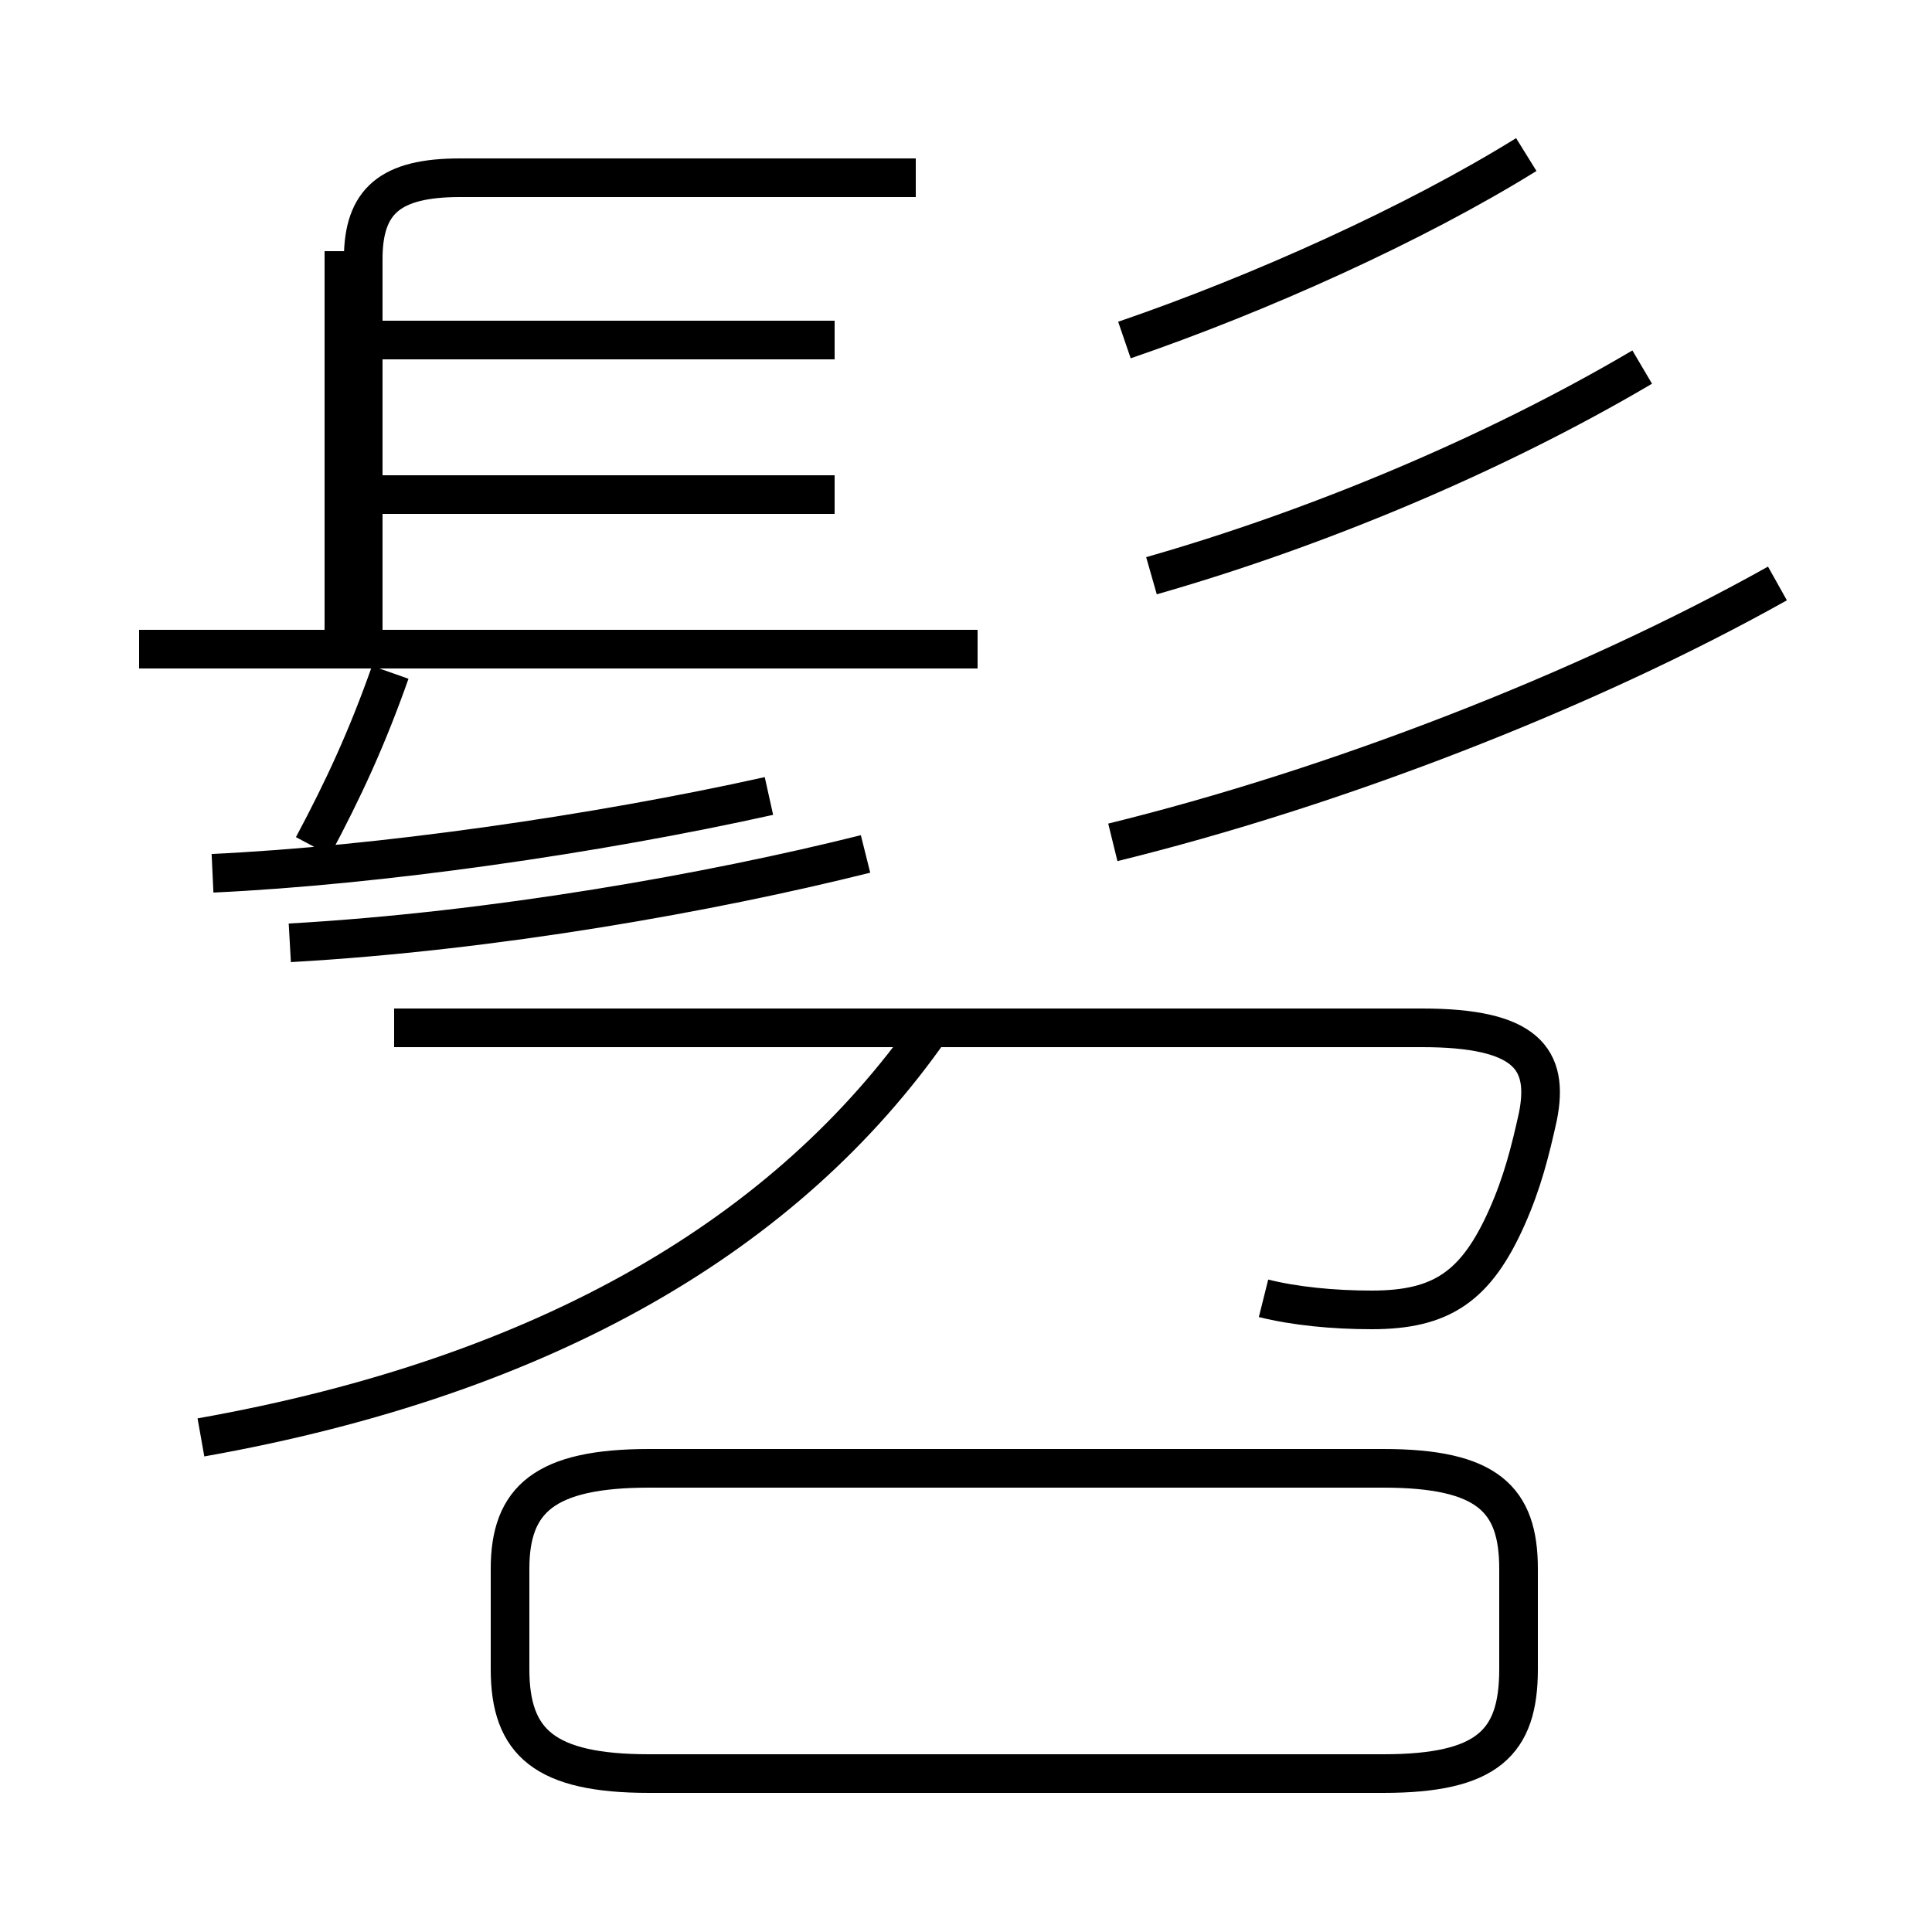<?xml version='1.0' encoding='utf8'?>
<svg viewBox="0.0 -6.0 50.0 50.0" version="1.1" xmlns="http://www.w3.org/2000/svg">
<rect x="0.0" y="-6.0" width="50.0" height="50.0" fill="#808080" stroke="none"/>
<rect x="-1000" y="-1000" width="2000" height="2000" stroke="white" fill="white"/>
<g style="fill:white;stroke:#000000;  stroke-width:1">
<path d="M 32.7 -10.4 C 33.5 -10.2 34.5 -10.1 35.5 -10.1 C 37.3 -10.1 38.2 -10.7 39.0 -12.5 C 39.4 -13.4 39.6 -14.2 39.8 -15.1 C 40.1 -16.6 39.5 -17.4 36.8 -17.4 L 10.2 -17.4 M 5.2 -6.8 C 14.2 -8.4 20.4 -12.1 24.1 -17.4 M 16.8 1.9 L 35.8 1.9 C 38.5 1.9 39.3 1.1 39.3 -0.8 L 39.3 -3.4 C 39.3 -5.2 38.5 -6.0 35.8 -6.0 L 16.8 -6.0 C 14.1 -6.0 13.2 -5.2 13.2 -3.4 L 13.2 -0.8 C 13.2 1.1 14.1 1.9 16.8 1.9 Z M 5.5 -21.4 C 9.8 -21.6 15.4 -22.4 19.9 -23.4 M 8.1 -22.1 C 8.9 -23.6 9.5 -24.9 10.1 -26.6 M 25.3 -27.2 L 3.6 -27.2 M 22.4 -21.9 C 18.4 -20.9 12.8 -19.9 7.5 -19.6 M 21.6 -31.2 L 9.1 -31.2 M 8.9 -37.5 L 8.9 -27.6 M 21.6 -35.2 L 9.1 -35.2 M 23.7 -39.4 L 11.9 -39.4 C 10.1 -39.4 9.4 -38.8 9.4 -37.3 L 9.4 -27.6 M 28.8 -22.2 C 34.5 -23.6 41.0 -26.1 46.0 -28.9 M 29.8 -29.1 C 34.0 -30.3 38.6 -32.2 42.5 -34.5 M 29.1 -35.2 C 32.6 -36.4 36.6 -38.2 39.5 -40.0" transform="translate(0.0, 38.0)" />
</g>
</svg>
